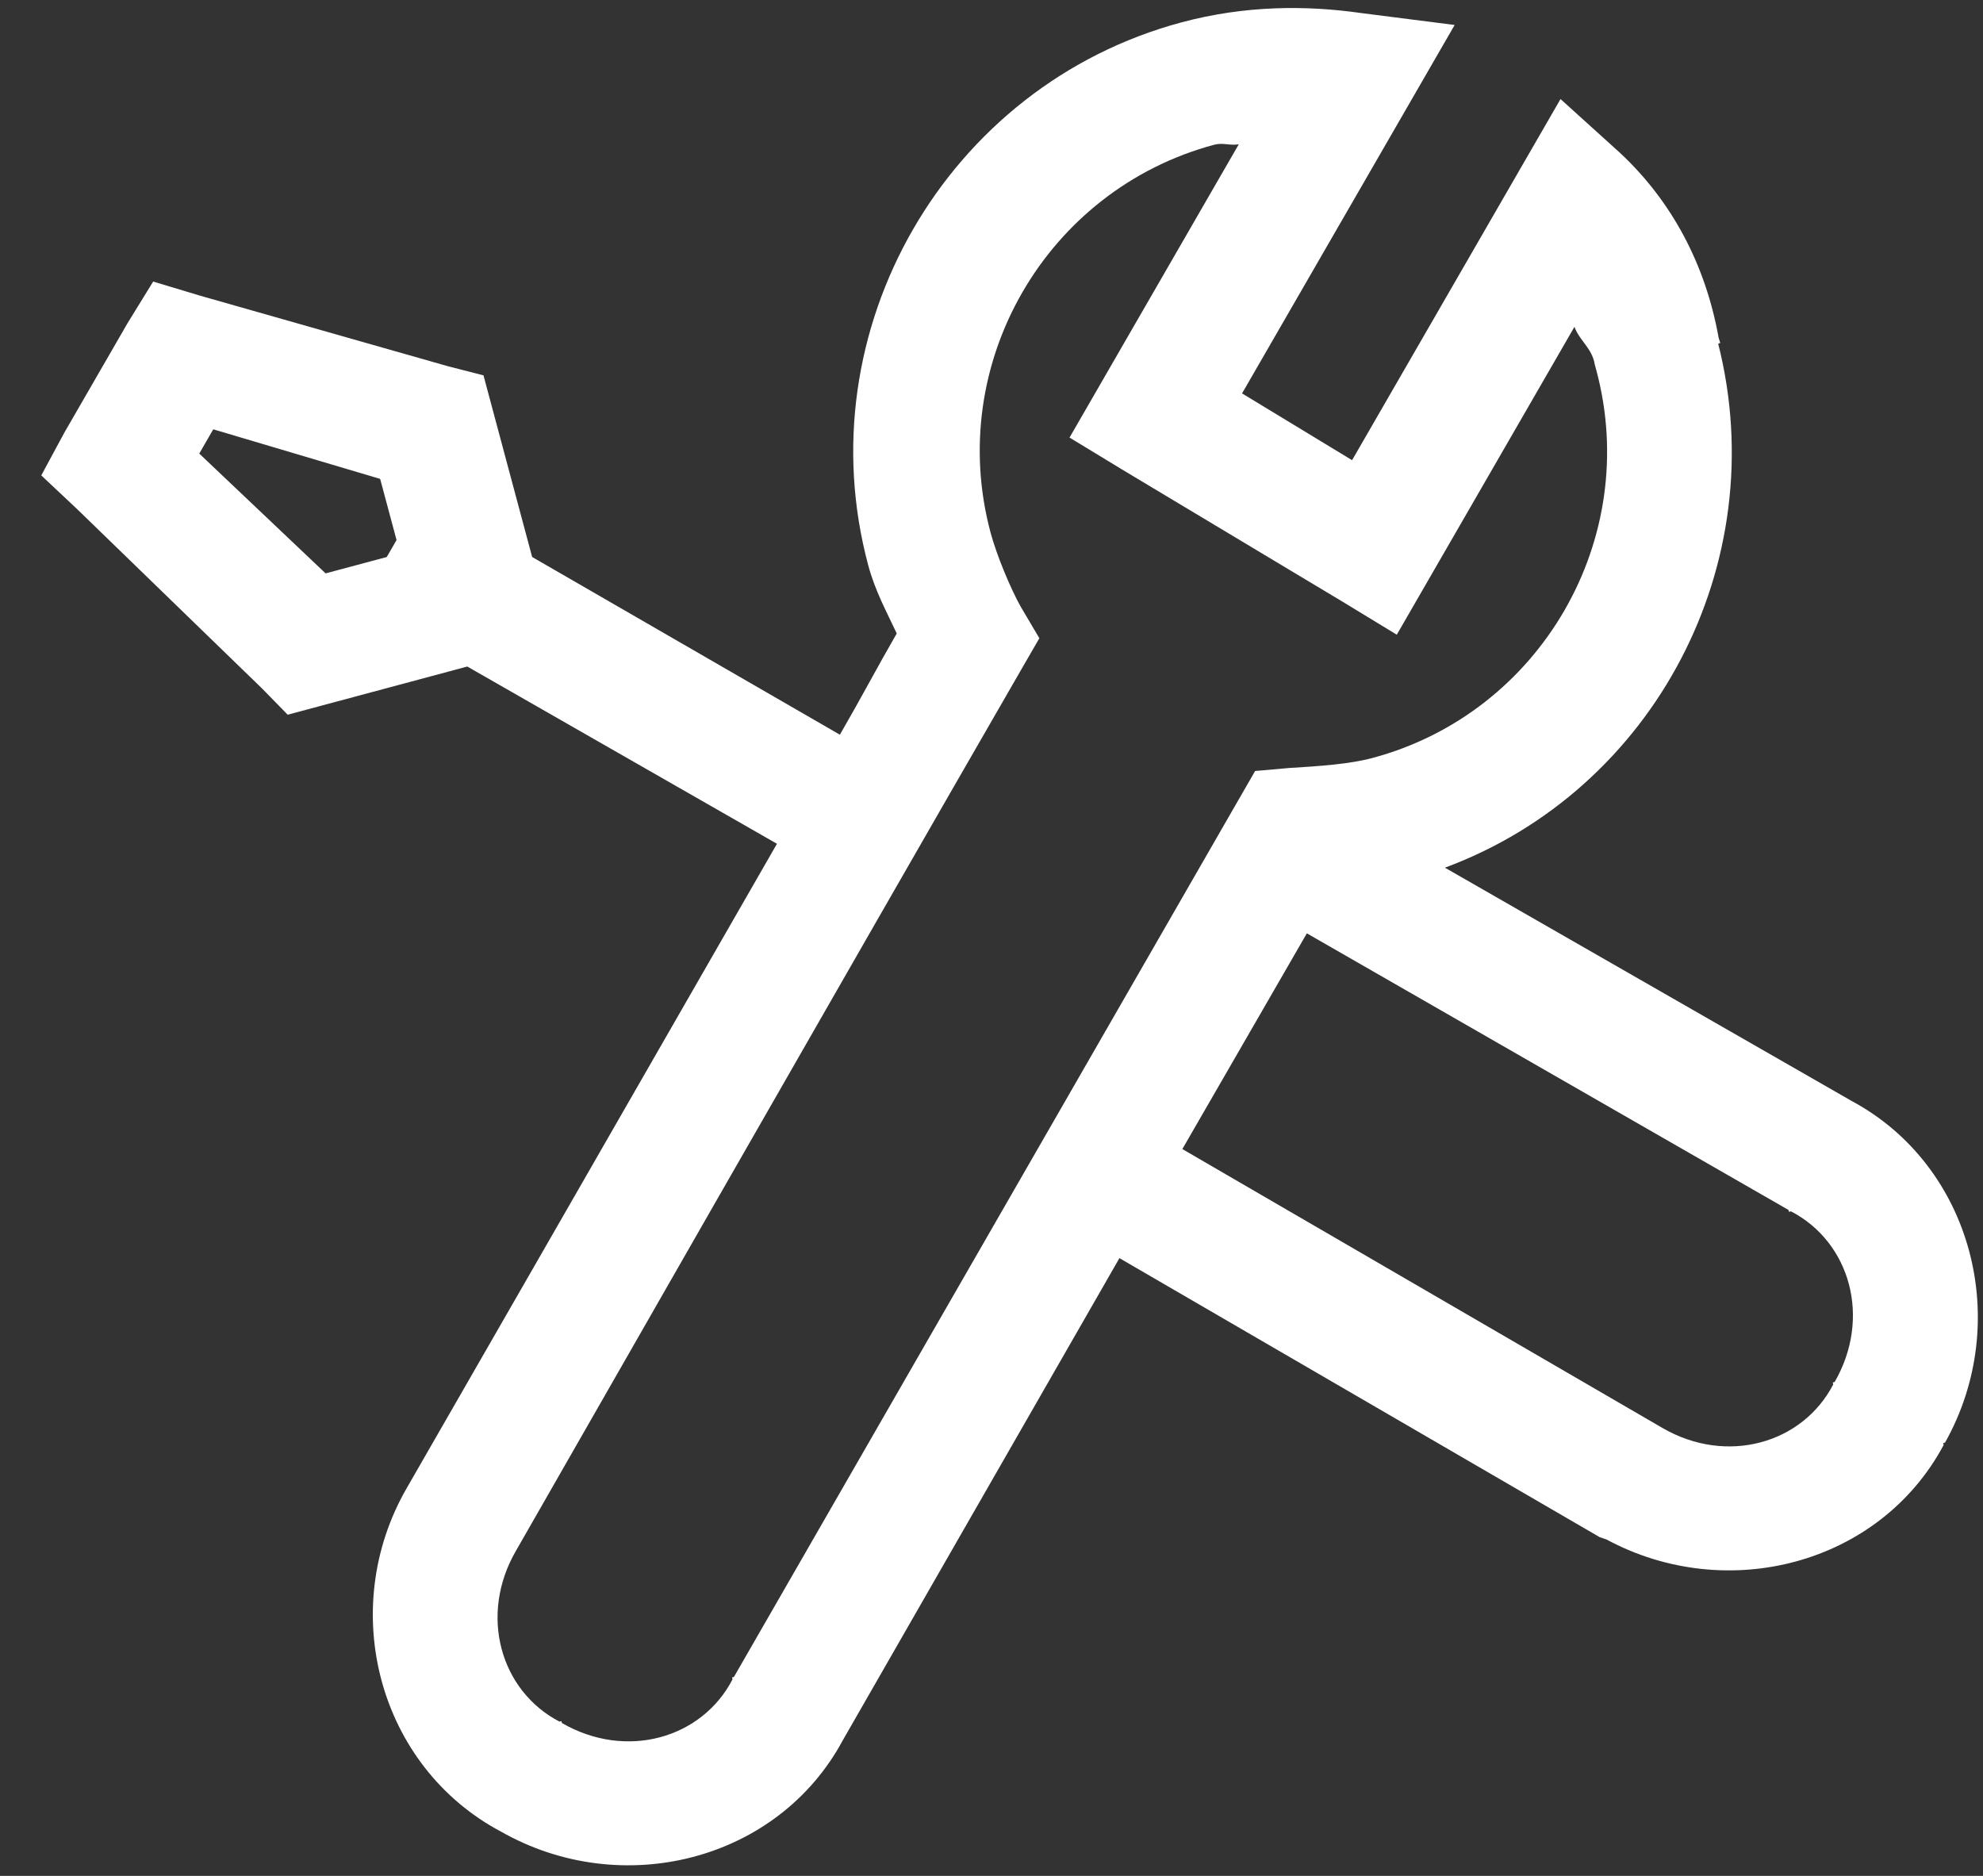<svg width="37" height="35" viewBox="0 0 37 35" fill="none" xmlns="http://www.w3.org/2000/svg">
<rect x="0" y="0" width="37" height="35" fill="#333333" stroke="none"/>
<path d="M2.858 5.253L2.379 6.031L1.204 8.066L0.77 8.87L1.435 9.495L4.894 12.85L5.368 13.335L8.719 12.436L14.497 15.743C11.517 20.933 7.724 27.531 7.59 27.763C6.282 30.029 7.063 32.96 9.346 34.173C11.601 35.457 14.519 34.723 15.729 32.463C15.739 32.446 15.745 32.435 15.755 32.418L20.887 23.474L29.848 28.68L29.974 28.723C32.219 29.932 35.073 29.192 36.266 26.96L36.257 26.925L36.292 26.915C37.56 24.659 36.799 21.747 34.546 20.54L34.501 20.514L26.96 16.189C30.866 14.741 33.097 10.516 32.059 6.412L32.095 6.402C32.094 6.379 32.082 6.353 32.076 6.331C32.072 6.318 32.07 6.309 32.066 6.295C31.824 4.946 31.201 3.76 30.226 2.851L29.117 1.848L25.228 8.586L23.175 7.34L27.142 0.466L25.401 0.244C24.378 0.098 23.24 0.097 22.046 0.417C17.66 1.592 15.024 6.16 16.2 10.547C16.328 11.024 16.541 11.411 16.732 11.819C16.366 12.452 16.102 12.962 15.671 13.708L9.929 10.392L9.021 7.003L8.365 6.835L3.731 5.516L2.858 5.253ZM22.657 2.7C22.818 2.657 22.954 2.721 23.114 2.692L19.956 8.164L20.96 8.774L25.058 11.231L26.062 11.842L29.377 6.098C29.47 6.356 29.708 6.497 29.756 6.8L29.785 6.907C30.627 10.05 28.751 13.3 25.609 14.142C25.19 14.254 24.655 14.293 24.054 14.329L23.419 14.385L23.106 14.928L13.694 31.288L13.659 31.298L13.668 31.333C13.095 32.438 11.683 32.84 10.485 32.148L10.476 32.112L10.44 32.122C9.336 31.548 8.933 30.136 9.625 28.938C9.941 28.39 16.052 17.697 19.053 12.496L19.393 11.908L19.042 11.314C18.85 10.969 18.594 10.354 18.482 9.935C17.64 6.792 19.515 3.542 22.657 2.7ZM3.979 8.01L7.093 8.935L7.399 10.076L7.216 10.393L6.075 10.698L3.718 8.463L3.979 8.01ZM24.384 17.414L33.371 22.575L33.381 22.611L33.417 22.601C34.521 23.175 34.923 24.587 34.232 25.785L34.196 25.795L34.206 25.83C33.632 26.935 32.221 27.337 31.023 26.645L22.061 21.439L24.384 17.414Z" fill="white"/>
</svg>
